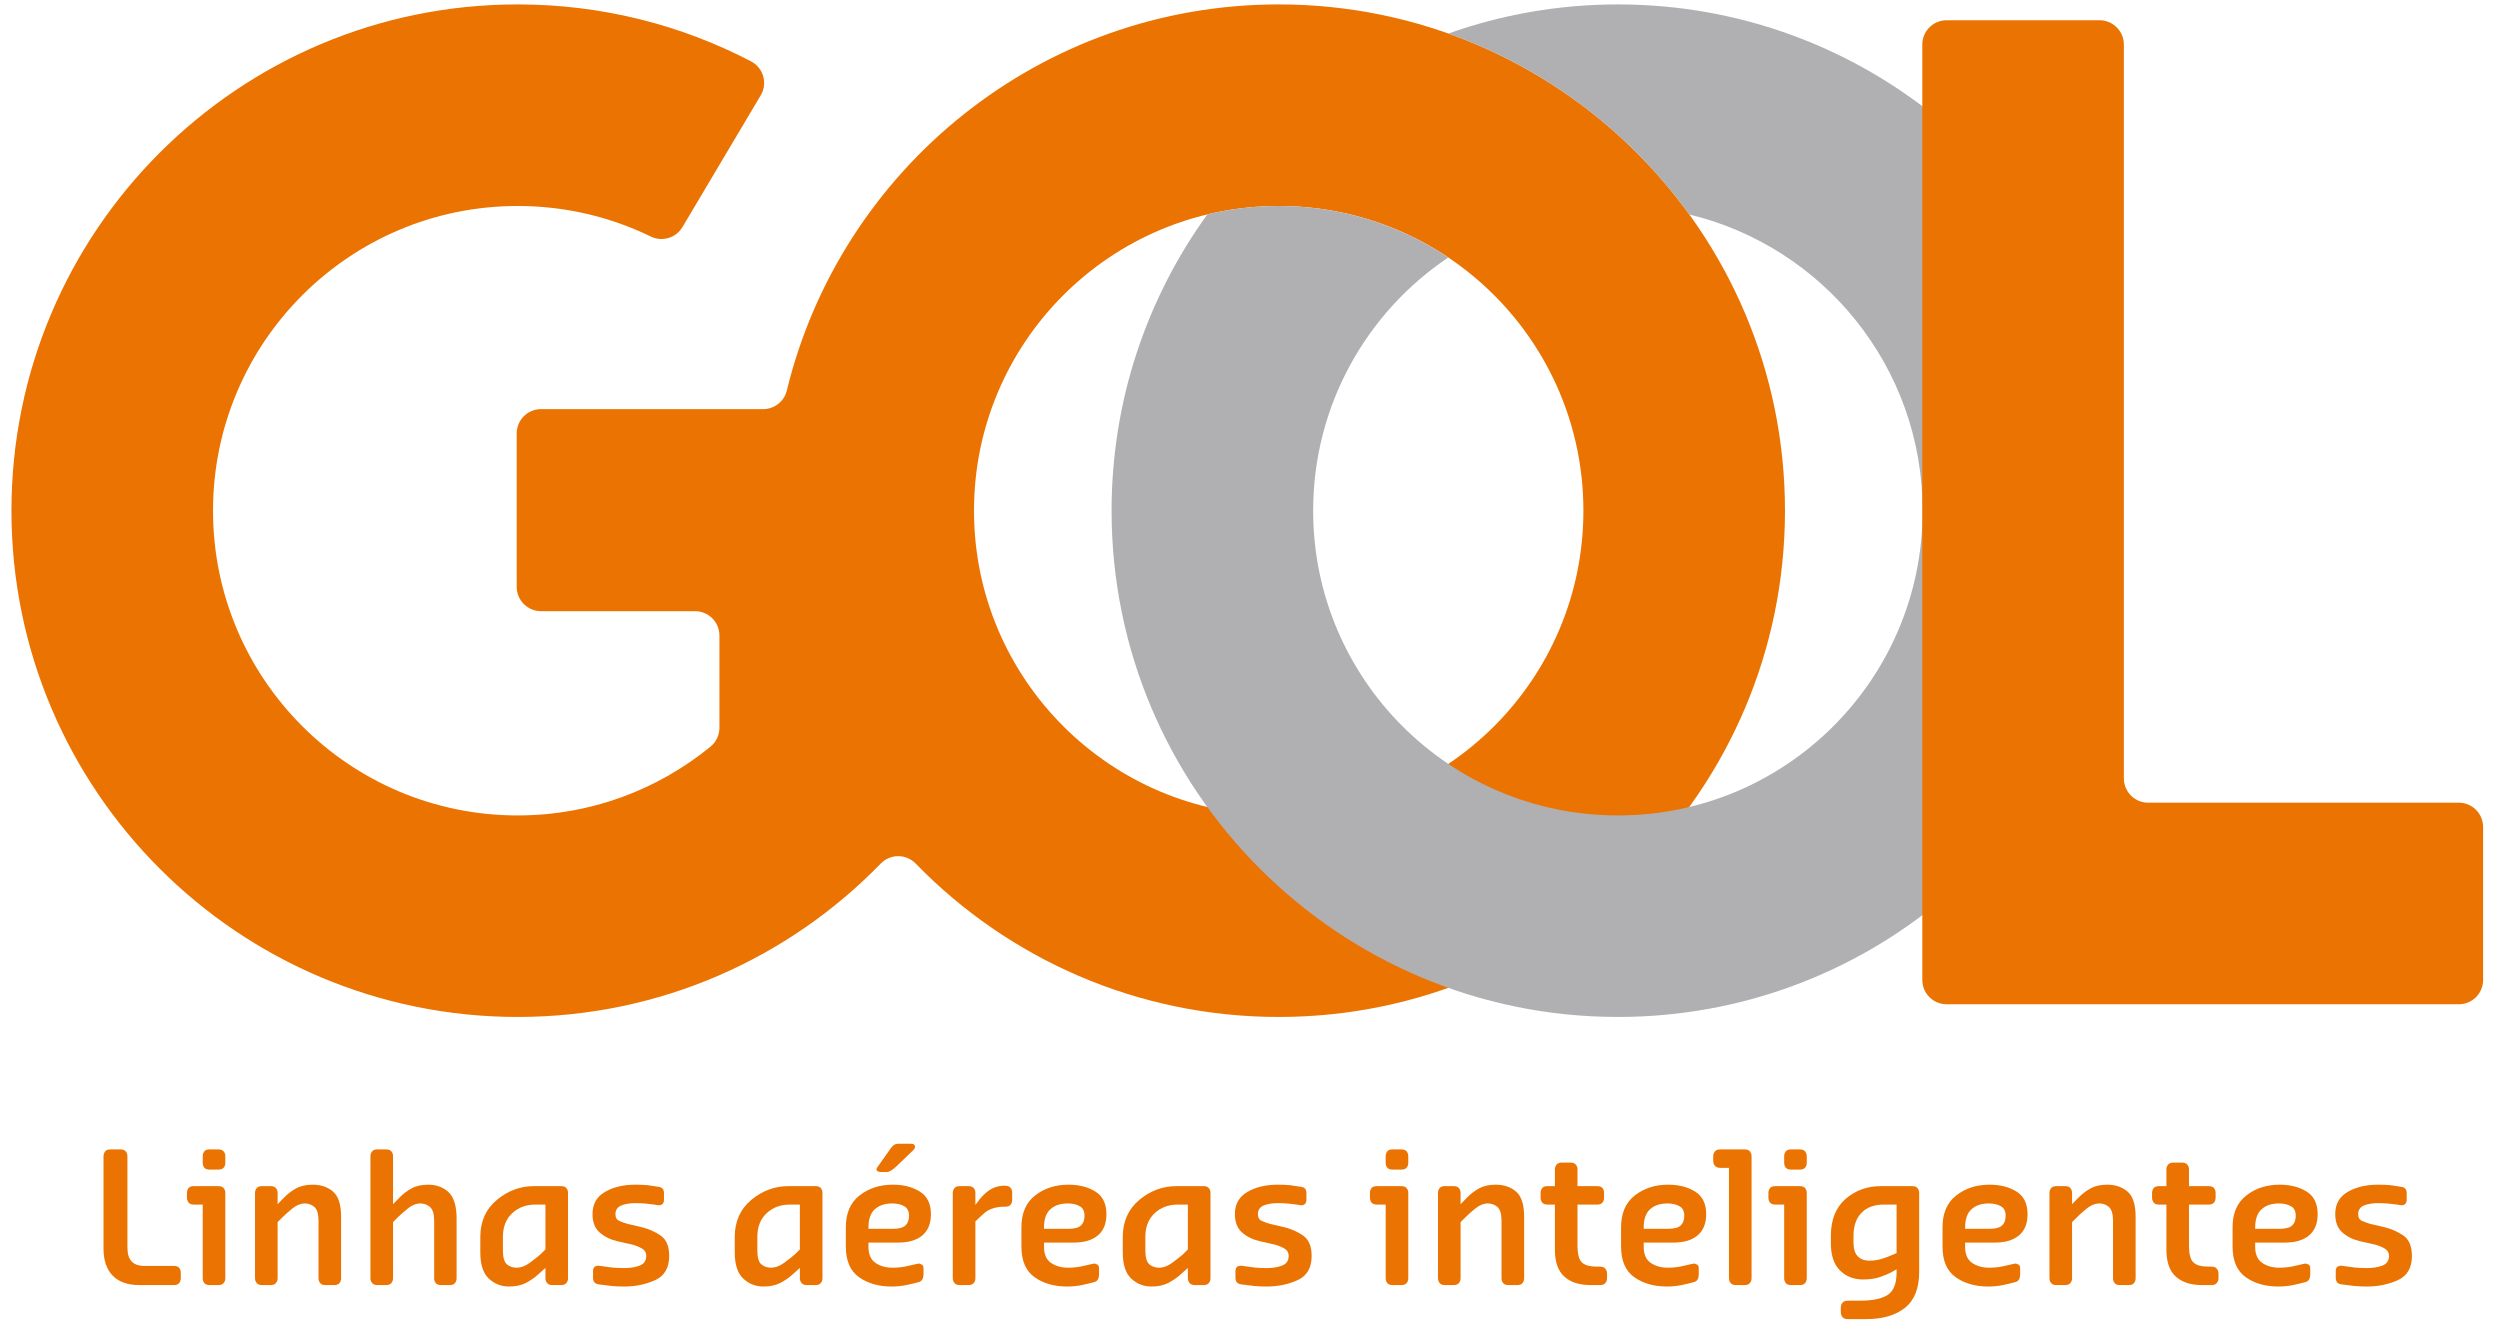 <svg width="102" height="54" viewBox="0 0 102 54" fill="none" xmlns="http://www.w3.org/2000/svg">
<path d="M4.223 47.174C4.223 47.097 4.248 47.028 4.294 46.974C4.341 46.921 4.41 46.895 4.504 46.895H4.917C5.012 46.895 5.081 46.921 5.127 46.974C5.173 47.028 5.199 47.097 5.199 47.174V50.889C5.199 51.156 5.255 51.348 5.373 51.468C5.488 51.589 5.66 51.65 5.893 51.65H7.095C7.195 51.65 7.266 51.676 7.31 51.727C7.353 51.778 7.376 51.845 7.376 51.929V52.152C7.376 52.229 7.353 52.296 7.31 52.349C7.266 52.406 7.195 52.431 7.095 52.431H5.693C5.212 52.431 4.845 52.303 4.597 52.045C4.348 51.786 4.223 51.417 4.223 50.933V47.174Z" fill="#EB7302"/>
<path d="M8.271 49.147H7.909C7.809 49.147 7.738 49.119 7.694 49.065C7.651 49.011 7.627 48.942 7.627 48.858V48.673C7.627 48.594 7.651 48.53 7.694 48.473C7.738 48.419 7.809 48.394 7.909 48.394H8.911C9.006 48.394 9.075 48.419 9.124 48.473C9.17 48.529 9.193 48.594 9.193 48.673V52.152C9.193 52.229 9.17 52.296 9.124 52.349C9.075 52.406 9.006 52.431 8.911 52.431H8.55C8.452 52.431 8.381 52.406 8.337 52.349C8.294 52.296 8.271 52.229 8.271 52.152V49.147ZM8.55 47.72C8.452 47.72 8.381 47.694 8.337 47.643C8.294 47.592 8.271 47.523 8.271 47.441V47.174C8.271 47.097 8.294 47.028 8.337 46.974C8.381 46.921 8.452 46.895 8.55 46.895H8.911C9.006 46.895 9.075 46.921 9.124 46.974C9.17 47.028 9.193 47.097 9.193 47.174V47.441C9.193 47.523 9.17 47.592 9.124 47.643C9.075 47.694 9.006 47.72 8.911 47.72H8.55Z" fill="#EB7302"/>
<path d="M10.405 48.673C10.405 48.594 10.428 48.53 10.474 48.473C10.52 48.419 10.592 48.394 10.684 48.394H11.045C11.14 48.394 11.209 48.419 11.255 48.473C11.304 48.53 11.327 48.594 11.327 48.673V49.132L11.586 48.865C11.727 48.719 11.891 48.591 12.075 48.489C12.26 48.386 12.488 48.335 12.759 48.335C13.095 48.335 13.372 48.43 13.589 48.617C13.807 48.806 13.917 49.147 13.917 49.634V52.152C13.917 52.229 13.897 52.296 13.851 52.349C13.807 52.406 13.735 52.431 13.638 52.431H13.277C13.177 52.431 13.105 52.406 13.062 52.349C13.018 52.296 12.995 52.229 12.995 52.152V49.811C12.995 49.531 12.941 49.342 12.828 49.244C12.718 49.15 12.59 49.101 12.442 49.101C12.27 49.101 12.101 49.167 11.939 49.298C11.778 49.429 11.642 49.547 11.535 49.654L11.327 49.862V52.152C11.327 52.229 11.304 52.296 11.255 52.349C11.209 52.406 11.14 52.431 11.045 52.431H10.684C10.592 52.431 10.52 52.406 10.474 52.349C10.428 52.296 10.405 52.229 10.405 52.152V48.673Z" fill="#EB7302"/>
<path d="M15.114 47.174C15.114 47.097 15.137 47.028 15.185 46.974C15.231 46.921 15.3 46.895 15.395 46.895H15.757C15.849 46.895 15.921 46.921 15.967 46.974C16.013 47.028 16.036 47.097 16.036 47.174V49.132L16.295 48.865C16.438 48.719 16.602 48.591 16.787 48.489C16.971 48.386 17.199 48.335 17.471 48.335C17.804 48.335 18.08 48.437 18.301 48.64C18.518 48.845 18.629 49.203 18.629 49.713V52.152C18.629 52.229 18.605 52.296 18.562 52.349C18.518 52.406 18.447 52.431 18.349 52.431H17.993C17.896 52.431 17.824 52.406 17.78 52.349C17.734 52.296 17.714 52.229 17.714 52.152V49.81C17.714 49.531 17.658 49.342 17.542 49.244C17.43 49.15 17.299 49.101 17.153 49.101C16.979 49.101 16.812 49.167 16.651 49.298C16.487 49.429 16.354 49.547 16.243 49.654L16.036 49.862V52.152C16.036 52.229 16.013 52.296 15.967 52.349C15.921 52.406 15.849 52.431 15.757 52.431H15.395C15.3 52.431 15.231 52.406 15.185 52.349C15.137 52.296 15.114 52.229 15.114 52.152V47.174Z" fill="#EB7302"/>
<path d="M19.597 50.466C19.597 49.839 19.82 49.334 20.271 48.957C20.722 48.581 21.226 48.394 21.787 48.394H22.897C22.989 48.394 23.061 48.419 23.107 48.473C23.153 48.53 23.176 48.594 23.176 48.673V52.152C23.176 52.229 23.153 52.296 23.107 52.349C23.061 52.406 22.989 52.431 22.897 52.431H22.535C22.441 52.431 22.372 52.406 22.323 52.349C22.277 52.296 22.254 52.229 22.254 52.152V51.73L21.959 51.996C21.805 52.134 21.636 52.25 21.449 52.347C21.262 52.442 21.037 52.49 20.77 52.49C20.445 52.49 20.168 52.38 19.94 52.163C19.71 51.945 19.597 51.589 19.597 51.102V50.466ZM20.519 51.022C20.519 51.302 20.573 51.489 20.681 51.584C20.791 51.676 20.919 51.722 21.073 51.722C21.255 51.722 21.436 51.655 21.618 51.519C21.8 51.384 21.946 51.271 22.054 51.176L22.254 50.976V49.147H21.841C21.462 49.147 21.147 49.265 20.896 49.501C20.645 49.736 20.519 50.056 20.519 50.461V51.022Z" fill="#EB7302"/>
<path d="M24.196 51.863C24.196 51.783 24.216 51.727 24.255 51.694C24.293 51.658 24.347 51.642 24.411 51.642H24.447L24.49 51.65C24.672 51.678 24.839 51.701 24.985 51.717C25.134 51.73 25.297 51.737 25.474 51.737C25.715 51.737 25.925 51.704 26.102 51.635C26.279 51.566 26.366 51.435 26.366 51.243C26.366 51.104 26.304 51.002 26.181 50.933C26.058 50.864 25.925 50.812 25.784 50.776L25.169 50.638C24.875 50.564 24.636 50.441 24.452 50.272C24.265 50.103 24.175 49.854 24.175 49.531C24.175 49.127 24.344 48.827 24.683 48.63C25.023 48.432 25.436 48.335 25.925 48.335C26.12 48.335 26.286 48.343 26.42 48.355C26.55 48.371 26.701 48.394 26.868 48.422C26.947 48.432 27.004 48.46 27.04 48.504C27.073 48.547 27.091 48.609 27.091 48.688V48.947C27.091 49.021 27.073 49.078 27.035 49.116C26.999 49.155 26.947 49.175 26.883 49.175L26.801 49.165L26.691 49.147C26.589 49.132 26.471 49.119 26.34 49.106C26.209 49.093 26.074 49.088 25.93 49.088C25.695 49.088 25.5 49.121 25.344 49.185C25.19 49.252 25.11 49.37 25.11 49.536C25.11 49.675 25.164 49.767 25.267 49.813C25.369 49.862 25.485 49.9 25.613 49.936L26.153 50.062C26.463 50.136 26.732 50.254 26.96 50.415C27.191 50.579 27.303 50.853 27.303 51.243C27.303 51.724 27.114 52.055 26.732 52.229C26.35 52.403 25.93 52.49 25.474 52.49C25.272 52.49 25.093 52.483 24.934 52.465C24.777 52.447 24.611 52.426 24.431 52.403C24.339 52.388 24.275 52.357 24.244 52.309C24.211 52.262 24.196 52.201 24.196 52.121V51.863" fill="#EB7302"/>
<path d="M29.978 50.466C29.978 49.839 30.201 49.334 30.652 48.957C31.103 48.581 31.61 48.394 32.169 48.394H33.278C33.37 48.394 33.442 48.419 33.488 48.473C33.534 48.53 33.557 48.594 33.557 48.673V52.152C33.557 52.229 33.534 52.296 33.488 52.349C33.442 52.406 33.37 52.431 33.278 52.431H32.917C32.822 52.431 32.753 52.406 32.706 52.349C32.658 52.296 32.635 52.229 32.635 52.152V51.73L32.34 51.996C32.187 52.134 32.017 52.25 31.83 52.347C31.643 52.442 31.418 52.49 31.151 52.49C30.826 52.49 30.549 52.38 30.321 52.163C30.091 51.945 29.978 51.589 29.978 51.102V50.466ZM30.9 51.022C30.9 51.302 30.954 51.489 31.062 51.584C31.172 51.676 31.303 51.722 31.454 51.722C31.636 51.722 31.817 51.655 31.999 51.519C32.181 51.384 32.327 51.271 32.435 51.176L32.635 50.976V49.147H32.222C31.843 49.147 31.528 49.265 31.277 49.501C31.026 49.736 30.9 50.056 30.9 50.461V51.022Z" fill="#EB7302"/>
<path d="M34.51 50.069C34.51 49.498 34.697 49.065 35.071 48.773C35.445 48.481 35.899 48.335 36.429 48.335C36.86 48.335 37.223 48.427 37.526 48.614C37.828 48.801 37.982 49.109 37.982 49.536C37.982 49.921 37.864 50.21 37.631 50.405C37.398 50.6 37.072 50.697 36.66 50.697H35.433V50.874C35.433 51.179 35.53 51.396 35.722 51.527C35.914 51.658 36.142 51.722 36.409 51.722C36.611 51.722 36.795 51.704 36.962 51.668C37.129 51.632 37.277 51.596 37.405 51.568L37.462 51.558L37.508 51.553L37.631 51.604C37.661 51.64 37.679 51.688 37.679 51.752V51.98C37.679 52.07 37.664 52.142 37.633 52.198C37.605 52.255 37.549 52.293 37.472 52.313C37.349 52.349 37.188 52.385 36.988 52.429C36.788 52.47 36.586 52.49 36.378 52.49C35.853 52.49 35.41 52.365 35.051 52.111C34.69 51.857 34.51 51.44 34.51 50.858V50.069ZM35.433 50.136H36.424C36.673 50.136 36.847 50.09 36.944 49.998C37.039 49.908 37.088 49.777 37.088 49.603C37.088 49.416 37.021 49.285 36.893 49.214C36.762 49.139 36.598 49.101 36.401 49.101C36.101 49.101 35.865 49.18 35.691 49.339C35.52 49.495 35.433 49.744 35.433 50.085V50.136ZM35.907 47.817L35.796 47.787L35.758 47.72L35.766 47.674L35.801 47.617L36.311 46.895C36.352 46.831 36.396 46.775 36.45 46.731C36.501 46.688 36.573 46.664 36.667 46.664H37.139C37.213 46.664 37.264 46.675 37.295 46.695L37.339 46.782L37.313 46.864L37.249 46.939L36.542 47.617C36.473 47.676 36.409 47.725 36.352 47.761C36.296 47.799 36.234 47.817 36.165 47.817H35.907" fill="#EB7302"/>
<path d="M38.873 48.673C38.873 48.594 38.899 48.53 38.945 48.473C38.991 48.419 39.06 48.394 39.155 48.394H39.516C39.611 48.394 39.68 48.419 39.726 48.473C39.775 48.529 39.796 48.594 39.796 48.673V49.16L39.865 49.073C40.001 48.87 40.162 48.704 40.346 48.573C40.531 48.443 40.741 48.378 40.979 48.378H41.015C41.107 48.378 41.179 48.404 41.225 48.455C41.271 48.507 41.297 48.576 41.297 48.658V48.955C41.297 49.042 41.271 49.111 41.225 49.16C41.179 49.211 41.107 49.234 41.015 49.234H40.941C40.795 49.234 40.651 49.257 40.513 49.301C40.375 49.344 40.254 49.411 40.152 49.501C40.147 49.501 40.088 49.554 39.975 49.662C39.862 49.772 39.803 49.828 39.796 49.834V52.152C39.796 52.229 39.775 52.296 39.726 52.349C39.68 52.406 39.611 52.431 39.516 52.431H39.155C39.06 52.431 38.991 52.406 38.945 52.349C38.899 52.296 38.873 52.229 38.873 52.152V48.673Z" fill="#EB7302"/>
<path d="M41.674 50.069C41.674 49.498 41.861 49.065 42.235 48.773C42.609 48.481 43.062 48.335 43.593 48.335C44.02 48.335 44.387 48.427 44.689 48.614C44.991 48.801 45.142 49.109 45.142 49.536C45.142 49.921 45.027 50.21 44.792 50.405C44.558 50.6 44.236 50.697 43.821 50.697H42.596V50.874C42.596 51.179 42.691 51.396 42.883 51.527C43.075 51.658 43.306 51.722 43.569 51.722C43.772 51.722 43.956 51.704 44.125 51.668C44.292 51.632 44.438 51.596 44.566 51.568L44.622 51.558L44.671 51.553L44.791 51.604C44.825 51.64 44.84 51.688 44.84 51.752V51.98C44.84 52.07 44.825 52.142 44.797 52.198C44.766 52.255 44.712 52.293 44.633 52.313C44.51 52.349 44.348 52.385 44.151 52.429C43.951 52.47 43.746 52.49 43.541 52.49C43.014 52.49 42.57 52.365 42.212 52.111C41.853 51.857 41.674 51.44 41.674 50.858L41.674 50.069ZM42.596 50.136H43.585C43.836 50.136 44.01 50.09 44.105 49.998C44.202 49.908 44.248 49.777 44.248 49.603C44.248 49.416 44.184 49.285 44.054 49.214C43.923 49.139 43.759 49.101 43.562 49.101C43.262 49.101 43.026 49.18 42.855 49.339C42.681 49.495 42.596 49.744 42.596 50.085V50.136" fill="#EB7302"/>
<path d="M45.809 50.466C45.809 49.839 46.034 49.334 46.482 48.957C46.933 48.581 47.438 48.394 48.002 48.394H49.108C49.201 48.394 49.272 48.419 49.319 48.473C49.365 48.53 49.388 48.594 49.388 48.673V52.152C49.388 52.229 49.365 52.296 49.319 52.349C49.272 52.406 49.201 52.431 49.108 52.431H48.747C48.652 52.431 48.583 52.406 48.535 52.349C48.488 52.296 48.465 52.229 48.465 52.152V51.73L48.171 51.996C48.017 52.134 47.848 52.25 47.661 52.347C47.474 52.442 47.248 52.49 46.982 52.49C46.657 52.49 46.38 52.38 46.152 52.163C45.921 51.945 45.809 51.589 45.809 51.102V50.466ZM46.731 51.022C46.731 51.302 46.785 51.489 46.892 51.584C47 51.676 47.131 51.722 47.284 51.722C47.466 51.722 47.648 51.655 47.83 51.519C48.012 51.384 48.158 51.271 48.266 51.176L48.465 50.976V49.147H48.053C47.674 49.147 47.359 49.265 47.108 49.501C46.856 49.736 46.731 50.056 46.731 50.461V51.022Z" fill="#EB7302"/>
<path d="M50.407 51.863C50.407 51.783 50.428 51.727 50.466 51.694C50.505 51.658 50.559 51.642 50.623 51.642H50.658L50.702 51.65C50.884 51.678 51.05 51.701 51.199 51.717C51.345 51.73 51.506 51.737 51.683 51.737C51.927 51.737 52.134 51.704 52.311 51.635C52.49 51.566 52.577 51.435 52.577 51.243C52.577 51.104 52.516 51.002 52.393 50.933C52.27 50.864 52.137 50.812 51.996 50.776L51.381 50.638C51.086 50.564 50.845 50.441 50.661 50.272C50.477 50.103 50.384 49.854 50.384 49.531C50.384 49.127 50.556 48.827 50.894 48.63C51.235 48.432 51.647 48.335 52.134 48.335C52.331 48.335 52.498 48.343 52.629 48.355C52.762 48.371 52.913 48.394 53.08 48.422C53.159 48.432 53.215 48.46 53.251 48.504C53.284 48.547 53.302 48.609 53.302 48.688V48.947C53.302 49.021 53.284 49.078 53.246 49.116C53.21 49.155 53.159 49.175 53.095 49.175L53.013 49.165L52.903 49.147C52.8 49.132 52.682 49.119 52.552 49.106C52.421 49.093 52.285 49.088 52.142 49.088C51.906 49.088 51.711 49.121 51.555 49.185C51.401 49.252 51.322 49.37 51.322 49.536C51.322 49.675 51.376 49.767 51.478 49.813C51.581 49.862 51.696 49.9 51.824 49.936L52.365 50.062C52.675 50.136 52.944 50.254 53.172 50.415C53.402 50.579 53.515 50.853 53.515 51.243C53.515 51.724 53.325 52.055 52.944 52.229C52.562 52.403 52.142 52.49 51.683 52.49C51.483 52.49 51.304 52.483 51.145 52.465C50.989 52.447 50.82 52.426 50.643 52.403C50.551 52.388 50.487 52.357 50.456 52.309C50.423 52.262 50.407 52.201 50.407 52.121V51.863" fill="#EB7302"/>
<path d="M56.536 49.147H56.174C56.075 49.147 56.003 49.119 55.959 49.065C55.916 49.011 55.893 48.942 55.893 48.858V48.673C55.893 48.594 55.916 48.53 55.959 48.473C56.003 48.419 56.075 48.394 56.174 48.394H57.179C57.271 48.394 57.343 48.419 57.389 48.473C57.435 48.529 57.458 48.594 57.458 48.673V52.152C57.458 52.229 57.435 52.296 57.389 52.349C57.343 52.406 57.271 52.431 57.179 52.431H56.815C56.718 52.431 56.646 52.406 56.602 52.349C56.559 52.296 56.536 52.229 56.536 52.152V49.147ZM56.815 47.72C56.718 47.72 56.646 47.694 56.602 47.643C56.559 47.592 56.536 47.523 56.536 47.441V47.174C56.536 47.097 56.559 47.028 56.602 46.974C56.646 46.921 56.718 46.895 56.815 46.895H57.179C57.271 46.895 57.343 46.921 57.389 46.974C57.435 47.028 57.458 47.097 57.458 47.174V47.441C57.458 47.523 57.435 47.592 57.389 47.643C57.343 47.694 57.271 47.72 57.179 47.72H56.815Z" fill="#EB7302"/>
<path d="M58.67 48.673C58.67 48.594 58.693 48.53 58.739 48.473C58.785 48.419 58.857 48.394 58.949 48.394H59.313C59.405 48.394 59.477 48.419 59.523 48.473C59.569 48.53 59.592 48.594 59.592 48.673V49.132L59.851 48.865C59.994 48.719 60.156 48.591 60.343 48.489C60.527 48.386 60.753 48.335 61.024 48.335C61.36 48.335 61.636 48.43 61.857 48.617C62.075 48.806 62.185 49.147 62.185 49.634V52.152C62.185 52.229 62.162 52.296 62.118 52.349C62.075 52.406 62.003 52.431 61.903 52.431H61.542C61.444 52.431 61.373 52.406 61.327 52.349C61.283 52.296 61.262 52.229 61.262 52.152V49.811C61.262 49.531 61.206 49.342 61.096 49.244C60.983 49.15 60.855 49.101 60.706 49.101C60.535 49.101 60.368 49.167 60.204 49.298C60.043 49.429 59.907 49.547 59.8 49.654L59.592 49.862V52.152C59.592 52.229 59.569 52.296 59.523 52.349C59.477 52.406 59.405 52.431 59.313 52.431H58.949C58.857 52.431 58.785 52.406 58.739 52.349C58.693 52.296 58.67 52.229 58.67 52.152V48.673" fill="#EB7302"/>
<path d="M63.44 49.147H63.135C63.038 49.147 62.966 49.119 62.923 49.065C62.879 49.011 62.856 48.942 62.856 48.858V48.673C62.856 48.594 62.879 48.53 62.923 48.473C62.966 48.419 63.038 48.394 63.135 48.394H63.44V47.712C63.44 47.635 63.463 47.569 63.509 47.515C63.555 47.461 63.625 47.433 63.719 47.433H64.081C64.175 47.433 64.245 47.461 64.293 47.515C64.339 47.569 64.362 47.635 64.362 47.712V48.394H65.167C65.264 48.394 65.336 48.419 65.382 48.473C65.426 48.529 65.446 48.594 65.446 48.673V48.858C65.446 48.942 65.426 49.011 65.382 49.065C65.336 49.119 65.264 49.147 65.167 49.147H64.362V50.83C64.362 51.163 64.421 51.389 64.539 51.504C64.657 51.622 64.862 51.678 65.151 51.678H65.285C65.379 51.678 65.449 51.706 65.495 51.76C65.543 51.814 65.567 51.886 65.567 51.973V52.152C65.567 52.229 65.543 52.296 65.495 52.349C65.449 52.406 65.379 52.431 65.285 52.431H64.893C64.437 52.431 64.078 52.316 63.824 52.086C63.568 51.852 63.44 51.489 63.44 50.992V49.147Z" fill="#EB7302"/>
<path d="M66.14 50.069C66.14 49.498 66.327 49.065 66.701 48.773C67.078 48.481 67.529 48.335 68.062 48.335C68.49 48.335 68.856 48.427 69.158 48.614C69.461 48.801 69.612 49.109 69.612 49.536C69.612 49.921 69.494 50.21 69.261 50.405C69.028 50.6 68.702 50.697 68.29 50.697H67.063V50.874C67.063 51.179 67.16 51.396 67.352 51.527C67.544 51.658 67.772 51.722 68.039 51.722C68.241 51.722 68.426 51.704 68.592 51.668C68.759 51.632 68.907 51.596 69.035 51.568L69.092 51.558L69.138 51.553L69.261 51.604C69.292 51.64 69.309 51.688 69.309 51.752V51.98C69.309 52.07 69.294 52.142 69.266 52.198C69.235 52.255 69.181 52.293 69.102 52.313C68.979 52.349 68.818 52.385 68.618 52.429C68.421 52.47 68.216 52.49 68.011 52.49C67.483 52.49 67.04 52.365 66.681 52.111C66.32 51.857 66.14 51.44 66.14 50.858L66.14 50.069ZM67.063 50.136H68.054C68.305 50.136 68.477 50.09 68.574 49.998C68.669 49.908 68.718 49.777 68.718 49.603C68.718 49.416 68.654 49.285 68.523 49.214C68.392 49.139 68.228 49.101 68.031 49.101C67.731 49.101 67.496 49.18 67.322 49.339C67.15 49.495 67.063 49.744 67.063 50.085V50.136" fill="#EB7302"/>
<path d="M70.542 47.648H70.181C70.086 47.648 70.017 47.62 69.971 47.566C69.922 47.513 69.899 47.443 69.899 47.359V47.174C69.899 47.097 69.922 47.028 69.971 46.974C70.017 46.921 70.086 46.895 70.181 46.895H71.185C71.277 46.895 71.349 46.921 71.395 46.974C71.441 47.028 71.464 47.097 71.464 47.174V52.152C71.464 52.229 71.441 52.296 71.395 52.349C71.349 52.406 71.277 52.431 71.185 52.431H70.824C70.729 52.431 70.66 52.406 70.614 52.349C70.565 52.296 70.542 52.229 70.542 52.152V47.648Z" fill="#EB7302"/>
<path d="M72.794 49.147H72.433C72.333 49.147 72.261 49.119 72.218 49.065C72.174 49.011 72.151 48.942 72.151 48.858V48.673C72.151 48.594 72.174 48.53 72.218 48.473C72.261 48.419 72.333 48.394 72.433 48.394H73.437C73.529 48.394 73.601 48.419 73.647 48.473C73.693 48.529 73.716 48.594 73.716 48.673V52.152C73.716 52.229 73.693 52.296 73.647 52.349C73.601 52.406 73.529 52.431 73.437 52.431H73.076C72.976 52.431 72.904 52.406 72.861 52.349C72.817 52.296 72.794 52.229 72.794 52.152V49.147ZM73.076 47.72C72.976 47.72 72.904 47.694 72.861 47.643C72.817 47.592 72.794 47.523 72.794 47.441V47.174C72.794 47.097 72.817 47.028 72.861 46.974C72.904 46.921 72.976 46.895 73.076 46.895H73.437C73.529 46.895 73.601 46.921 73.647 46.974C73.693 47.028 73.716 47.097 73.716 47.174V47.441C73.716 47.523 73.693 47.592 73.647 47.643C73.601 47.694 73.529 47.72 73.437 47.72H73.076Z" fill="#EB7302"/>
<path d="M75.901 53.067C76.409 53.067 76.783 52.987 77.021 52.831C77.259 52.672 77.38 52.37 77.38 51.922V51.788L77.224 51.878C77.062 51.968 76.885 52.042 76.696 52.106C76.506 52.17 76.278 52.203 76.012 52.203C75.635 52.203 75.32 52.081 75.071 51.834C74.823 51.589 74.7 51.222 74.7 50.733V50.415C74.7 49.767 74.9 49.267 75.299 48.916C75.702 48.568 76.183 48.394 76.744 48.394H78.015C78.112 48.394 78.184 48.419 78.23 48.473C78.279 48.53 78.302 48.594 78.302 48.673V51.899C78.302 52.565 78.107 53.051 77.723 53.359C77.336 53.666 76.808 53.82 76.137 53.82H75.392C75.294 53.82 75.223 53.792 75.174 53.738C75.128 53.684 75.105 53.615 75.105 53.533V53.354C75.105 53.272 75.128 53.203 75.174 53.149C75.223 53.093 75.294 53.067 75.392 53.067H75.901ZM76.855 49.147C76.47 49.147 76.168 49.257 75.95 49.483C75.73 49.706 75.622 50.023 75.622 50.431V50.674C75.622 50.94 75.679 51.133 75.791 51.253C75.904 51.373 76.066 51.435 76.27 51.435C76.452 51.435 76.624 51.409 76.78 51.361C76.939 51.312 77.088 51.255 77.231 51.191L77.38 51.125V49.147H76.855Z" fill="#EB7302"/>
<path d="M79.255 50.069C79.255 49.498 79.442 49.065 79.816 48.773C80.19 48.481 80.641 48.335 81.174 48.335C81.602 48.335 81.968 48.427 82.271 48.614C82.573 48.801 82.724 49.109 82.724 49.536C82.724 49.921 82.609 50.21 82.373 50.405C82.14 50.6 81.817 50.697 81.402 50.697H80.177V50.874C80.177 51.179 80.272 51.396 80.464 51.527C80.657 51.658 80.887 51.722 81.151 51.722C81.353 51.722 81.538 51.704 81.707 51.668C81.874 51.632 82.022 51.596 82.148 51.568L82.204 51.558L82.253 51.553L82.373 51.604C82.406 51.64 82.422 51.688 82.422 51.752V51.98C82.422 52.07 82.406 52.142 82.378 52.198C82.347 52.255 82.294 52.293 82.214 52.313C82.091 52.349 81.93 52.385 81.733 52.429C81.533 52.47 81.328 52.49 81.123 52.49C80.595 52.49 80.152 52.365 79.793 52.111C79.434 51.857 79.255 51.44 79.255 50.858L79.255 50.069ZM80.177 50.136H81.166C81.418 50.136 81.592 50.09 81.686 49.998C81.784 49.908 81.83 49.777 81.83 49.603C81.83 49.416 81.766 49.285 81.635 49.214C81.505 49.139 81.341 49.101 81.143 49.101C80.844 49.101 80.608 49.18 80.436 49.339C80.262 49.495 80.177 49.744 80.177 50.085V50.136" fill="#EB7302"/>
<path d="M83.618 48.673C83.618 48.594 83.641 48.53 83.687 48.473C83.733 48.419 83.805 48.394 83.9 48.394H84.261C84.353 48.394 84.425 48.419 84.471 48.473C84.517 48.53 84.54 48.594 84.54 48.673V49.132L84.799 48.865C84.943 48.719 85.104 48.591 85.291 48.489C85.476 48.386 85.704 48.335 85.973 48.335C86.308 48.335 86.585 48.43 86.805 48.617C87.023 48.806 87.133 49.147 87.133 49.634V52.152C87.133 52.229 87.11 52.296 87.067 52.349C87.023 52.406 86.951 52.431 86.851 52.431H86.49C86.39 52.431 86.321 52.406 86.278 52.349C86.231 52.296 86.211 52.229 86.211 52.152V49.811C86.211 49.531 86.154 49.342 86.044 49.244C85.934 49.15 85.803 49.101 85.655 49.101C85.483 49.101 85.317 49.167 85.153 49.298C84.991 49.429 84.856 49.547 84.748 49.654L84.54 49.862V52.152C84.54 52.229 84.517 52.296 84.471 52.349C84.425 52.406 84.353 52.431 84.261 52.431H83.9C83.805 52.431 83.734 52.406 83.687 52.349C83.641 52.296 83.618 52.229 83.618 52.152V48.673Z" fill="#EB7302"/>
<path d="M88.389 49.147H88.084C87.986 49.147 87.915 49.119 87.871 49.065C87.828 49.011 87.804 48.942 87.804 48.858V48.673C87.804 48.594 87.828 48.53 87.871 48.473C87.915 48.419 87.986 48.394 88.084 48.394H88.389V47.712C88.389 47.635 88.412 47.569 88.458 47.515C88.504 47.461 88.576 47.433 88.668 47.433H89.029C89.124 47.433 89.193 47.461 89.242 47.515C89.288 47.569 89.311 47.635 89.311 47.712V48.394H90.115C90.213 48.394 90.284 48.419 90.331 48.473C90.374 48.529 90.397 48.594 90.397 48.673V48.858C90.397 48.942 90.374 49.011 90.331 49.065C90.284 49.119 90.213 49.147 90.115 49.147H89.311V50.83C89.311 51.163 89.37 51.389 89.488 51.504C89.606 51.622 89.811 51.678 90.1 51.678H90.233C90.325 51.678 90.397 51.706 90.443 51.76C90.489 51.814 90.515 51.886 90.515 51.973V52.152C90.515 52.229 90.489 52.296 90.443 52.349C90.397 52.406 90.325 52.431 90.233 52.431H89.841C89.385 52.431 89.026 52.316 88.773 52.086C88.517 51.852 88.389 51.489 88.389 50.992V49.147Z" fill="#EB7302"/>
<path d="M91.089 50.069C91.089 49.498 91.276 49.065 91.653 48.773C92.027 48.481 92.478 48.335 93.01 48.335C93.438 48.335 93.805 48.427 94.107 48.614C94.409 48.801 94.56 49.109 94.56 49.536C94.56 49.921 94.442 50.21 94.209 50.405C93.976 50.6 93.651 50.697 93.238 50.697H92.011V50.874C92.011 51.179 92.109 51.396 92.301 51.527C92.493 51.658 92.721 51.722 92.987 51.722C93.19 51.722 93.374 51.704 93.541 51.668C93.707 51.632 93.856 51.596 93.984 51.568L94.04 51.558L94.086 51.553L94.209 51.604C94.24 51.64 94.258 51.688 94.258 51.752V51.98C94.258 52.07 94.243 52.142 94.212 52.198C94.184 52.255 94.13 52.293 94.05 52.313C93.927 52.349 93.766 52.385 93.566 52.429C93.369 52.47 93.164 52.49 92.959 52.49C92.431 52.49 91.988 52.365 91.629 52.111C91.268 51.857 91.089 51.44 91.089 50.858L91.089 50.069ZM92.011 50.136H93.003C93.254 50.136 93.425 50.09 93.523 49.998C93.618 49.908 93.666 49.777 93.666 49.603C93.666 49.416 93.602 49.285 93.472 49.214C93.341 49.139 93.177 49.101 92.98 49.101C92.68 49.101 92.444 49.18 92.272 49.339C92.098 49.495 92.011 49.744 92.011 50.085V50.136" fill="#EB7302"/>
<path d="M95.298 51.863C95.298 51.783 95.319 51.727 95.357 51.694C95.396 51.658 95.45 51.642 95.513 51.642H95.549L95.593 51.65C95.777 51.678 95.941 51.701 96.087 51.717C96.236 51.73 96.4 51.737 96.577 51.737C96.818 51.737 97.025 51.704 97.204 51.635C97.381 51.566 97.471 51.435 97.471 51.243C97.471 51.104 97.407 51.002 97.284 50.933C97.161 50.864 97.03 50.812 96.887 50.776L96.272 50.638C95.977 50.564 95.736 50.441 95.555 50.272C95.37 50.103 95.278 49.854 95.278 49.531C95.278 49.127 95.447 48.827 95.785 48.63C96.126 48.432 96.538 48.335 97.025 48.335C97.222 48.335 97.389 48.343 97.522 48.355C97.653 48.371 97.804 48.394 97.971 48.422C98.05 48.432 98.106 48.46 98.142 48.504C98.175 48.547 98.193 48.609 98.193 48.688V48.947C98.193 49.021 98.175 49.078 98.137 49.116C98.101 49.155 98.05 49.175 97.986 49.175L97.904 49.165L97.794 49.147C97.691 49.132 97.573 49.119 97.443 49.106C97.312 49.093 97.176 49.088 97.033 49.088C96.797 49.088 96.602 49.121 96.446 49.185C96.292 49.252 96.213 49.37 96.213 49.536C96.213 49.675 96.267 49.767 96.369 49.813C96.472 49.862 96.59 49.9 96.715 49.936L97.256 50.062C97.566 50.136 97.835 50.254 98.065 50.415C98.293 50.579 98.406 50.853 98.406 51.243C98.406 51.724 98.216 52.055 97.835 52.229C97.453 52.403 97.033 52.49 96.577 52.49C96.374 52.49 96.195 52.483 96.036 52.465C95.88 52.447 95.713 52.426 95.534 52.403C95.442 52.388 95.378 52.357 95.347 52.309C95.314 52.262 95.298 52.201 95.298 52.121V51.863" fill="#EB7302"/>
<path d="M52.173 41.492C63.581 41.492 72.827 32.243 72.827 20.837C72.827 9.429 63.581 0.18 52.173 0.18C42.453 0.18 34.303 6.892 32.102 15.934C31.994 16.379 31.595 16.692 31.136 16.692H22.075C21.524 16.692 21.081 17.138 21.081 17.686V23.942C21.081 24.491 21.524 24.936 22.075 24.936H28.359C28.907 24.936 29.353 25.38 29.353 25.93V29.694C29.353 29.991 29.22 30.273 28.989 30.462C26.845 32.215 24.109 33.27 21.124 33.27C14.258 33.27 8.691 27.703 8.691 20.837C8.691 13.971 14.258 8.404 21.124 8.404C23.071 8.404 24.913 8.852 26.555 9.652C27.019 9.877 27.578 9.71 27.844 9.265L31.036 3.892C31.177 3.657 31.213 3.375 31.139 3.111C31.062 2.847 30.883 2.627 30.639 2.501C27.793 1.02 24.557 0.18 21.124 0.18C9.716 0.18 0.467 9.429 0.467 20.837C0.467 32.243 9.716 41.492 21.124 41.492C26.935 41.492 32.181 39.094 35.935 35.233C36.122 35.041 36.378 34.931 36.647 34.931C36.916 34.931 37.172 35.041 37.359 35.233C41.115 39.094 46.362 41.492 52.173 41.492ZM52.173 33.27C45.306 33.27 39.739 27.703 39.739 20.837C39.739 13.971 45.306 8.404 52.173 8.404C59.039 8.404 64.603 13.971 64.603 20.837C64.603 27.703 59.039 33.27 52.173 33.27Z" fill="#EB7302"/>
<path d="M86.283 16.861C84.428 7.356 76.058 0.18 66.01 0.18C63.581 0.18 61.255 0.6 59.09 1.369C63.071 2.785 66.491 5.386 68.92 8.75C74.382 10.062 78.443 14.973 78.443 20.837C78.443 27.703 72.876 33.27 66.01 33.27C59.144 33.27 53.577 27.703 53.577 20.837C53.577 16.533 55.764 12.739 59.087 10.507C57.112 9.18 54.732 8.404 52.172 8.404C51.168 8.404 50.195 8.524 49.26 8.747C46.803 12.147 45.352 16.323 45.352 20.837C45.352 32.243 54.601 41.492 66.01 41.492C76.058 41.492 84.428 34.318 86.283 24.811V16.861Z" fill="#B0B0B3"/>
<path d="M87.646 32.75C87.097 32.75 86.654 32.307 86.654 31.756V1.82C86.654 1.271 86.208 0.826 85.66 0.826H79.424C78.873 0.826 78.43 1.271 78.43 1.82V39.98C78.43 40.529 78.873 40.974 79.424 40.974H100.32C100.868 40.974 101.311 40.529 101.311 39.98V33.744C101.311 33.196 100.868 32.75 100.32 32.75H87.646Z" fill="#EB7302"/>
</svg>
